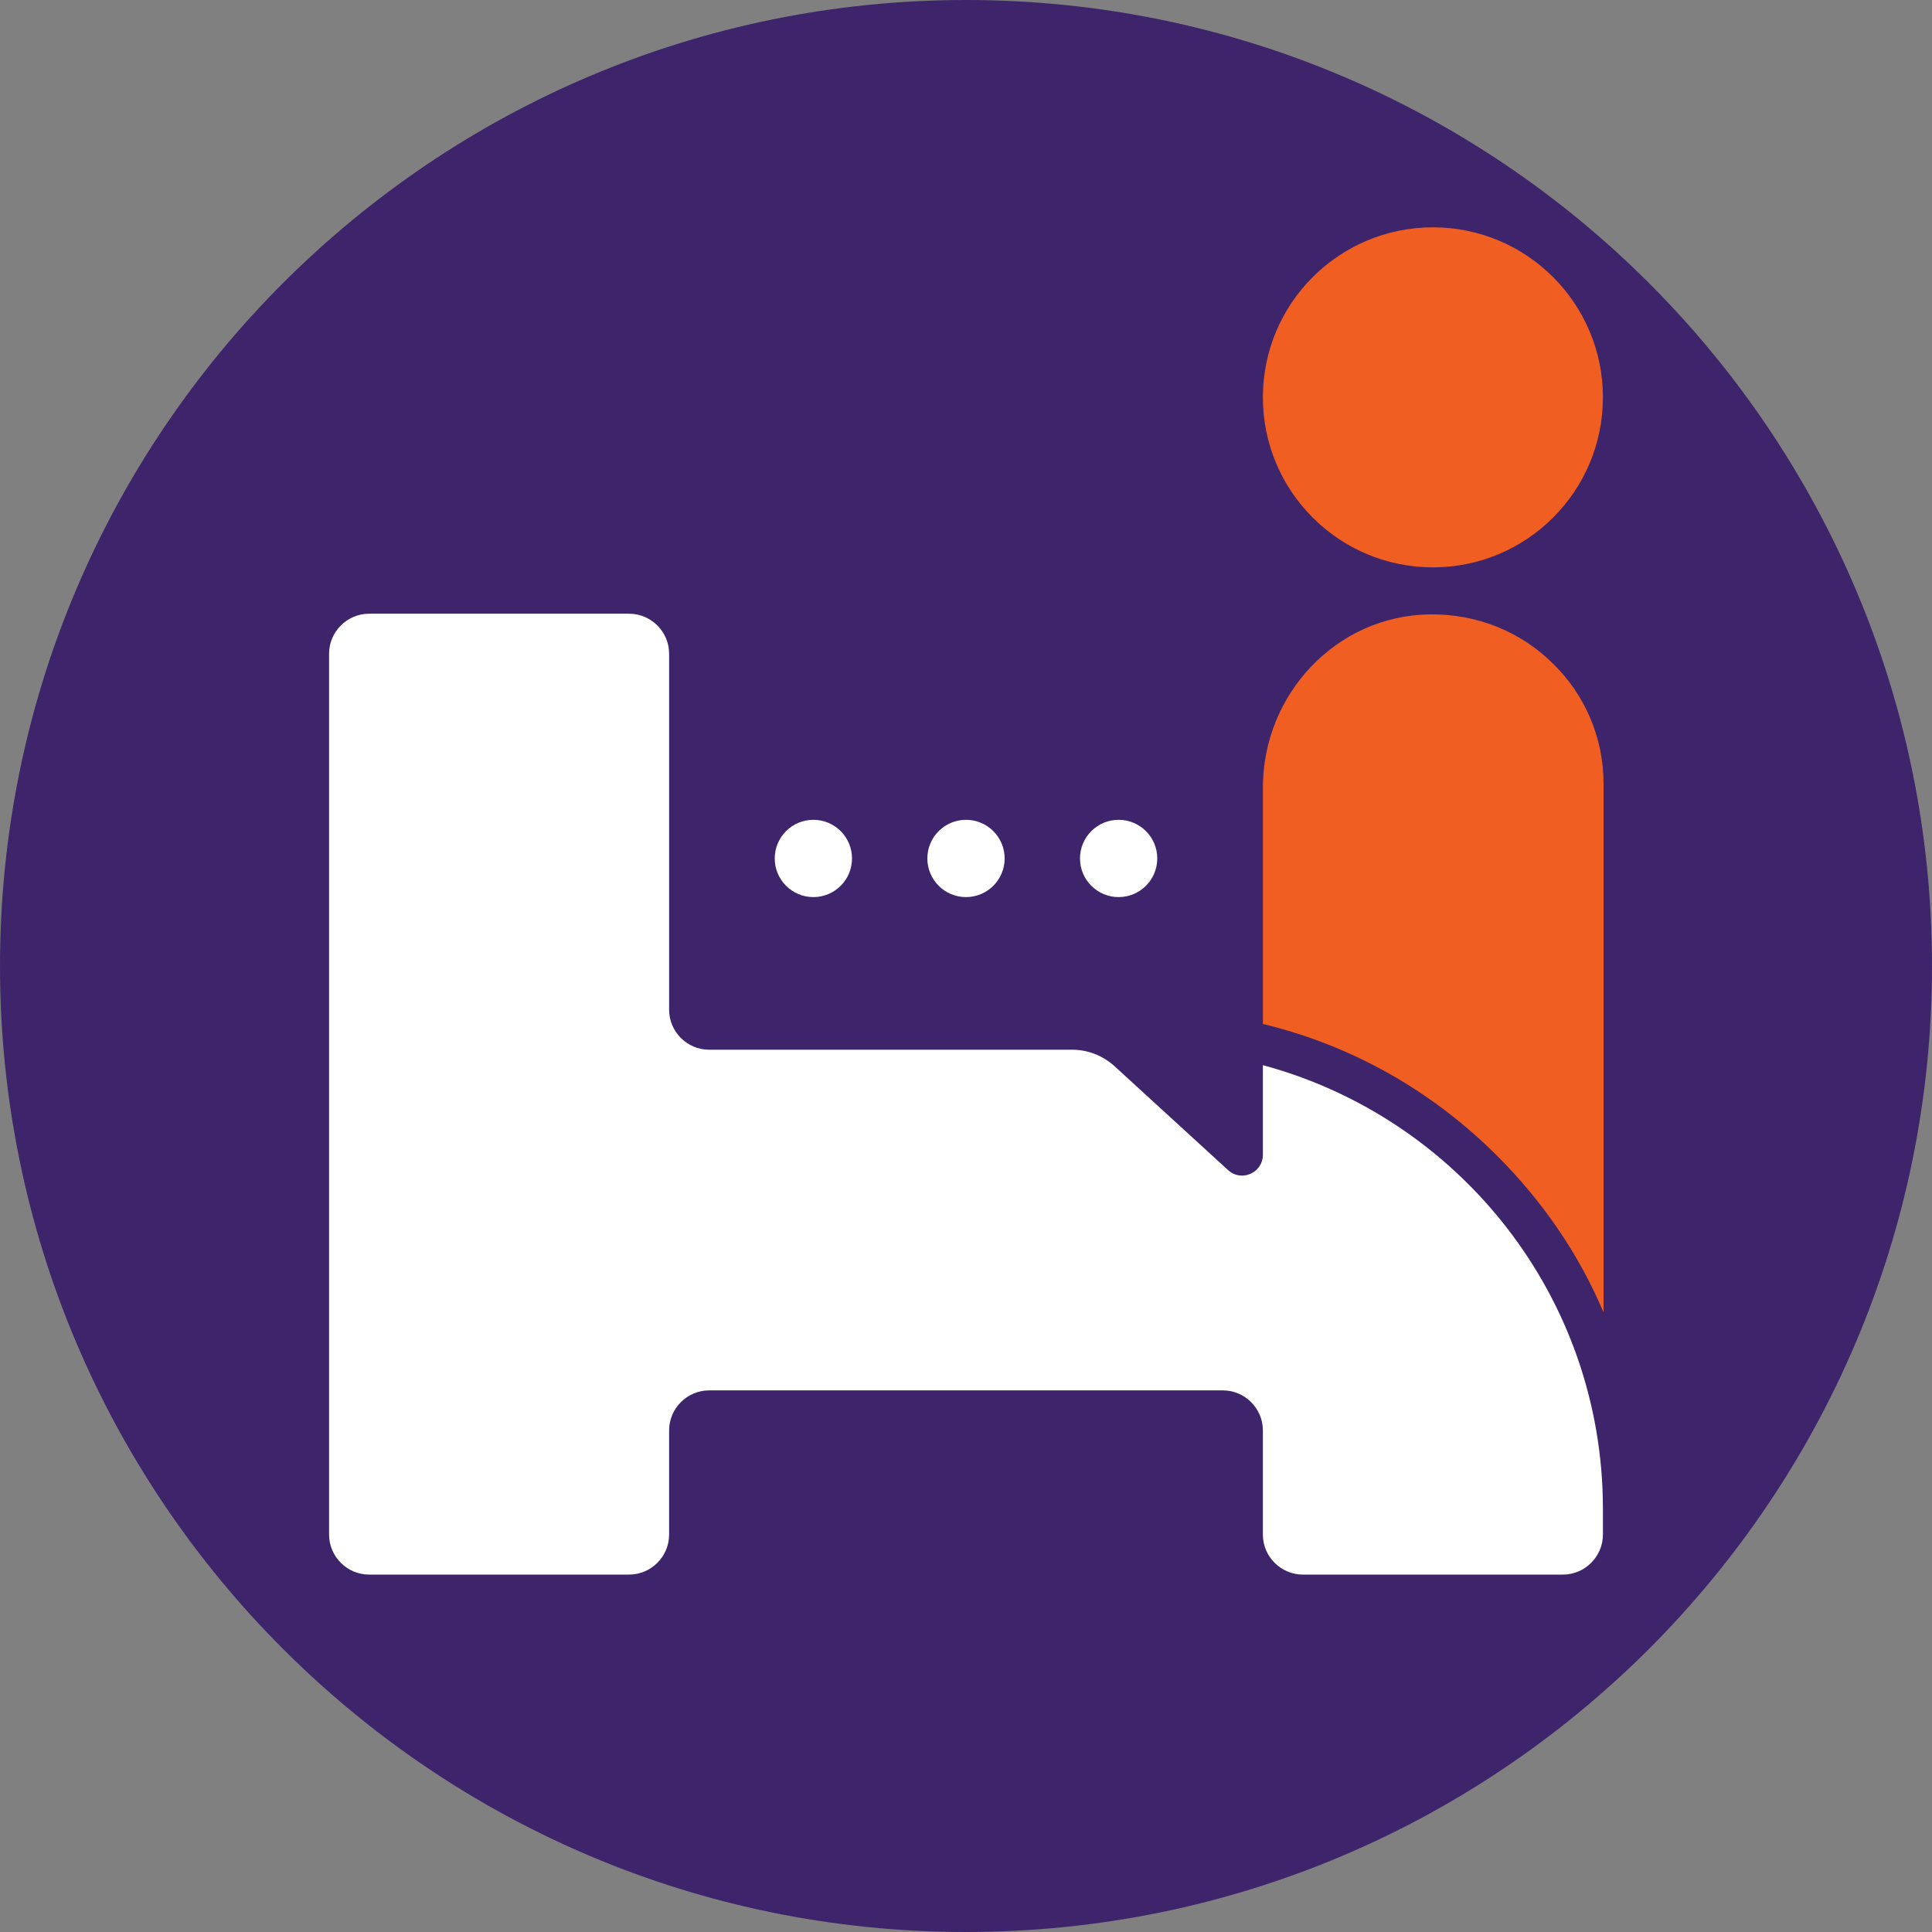 <?xml version="1.0" encoding="utf-8"?>
<!-- Generator: Adobe Illustrator 26.5.0, SVG Export Plug-In . SVG Version: 6.00 Build 0)  -->
<svg version="1.1" id="Layer_1" xmlns="http://www.w3.org/2000/svg" xmlns:xlink="http://www.w3.org/1999/xlink" x="0px" y="0px"
	 viewBox="0 0 300 300" style="enable-background:new 0 0 300 300;" xml:space="preserve">
<rect x="0" y="0" width="300" height="300" fill="#808080" stroke="none"/>
<style type="text/css">
	.st0{fill:#3E256B;}
	.st1{display:none;fill-rule:evenodd;clip-rule:evenodd;fill:#FFFFFF;}
	.st2{display:none;fill:#FFFFFF;}
	.st3{display:none;}
	.st4{display:inline;fill:#FFFFFF;}
	.st5{fill:#FFFFFF;}
	.st6{fill:#F05E22;}
</style>
<path class="st0" d="M150,300L150,300c82.8,0,150-67.2,150-150l0,0C300,67.2,232.8,0,150,0l0,0C67.2,0,0,67.2,0,150l0,0
	C0,232.8,67.2,300,150,300z"/>
<path class="st1" d="M222.9,186.5c0,11.3,0.3,30.5,0,31.9c-0.1,0.4-0.2,0.6-0.4,1.2c-0.1,0.2-0.6,1-0.7,1.1
	c-0.4,0.5-1.1,1.1-1.2,1.1c-0.1,0.1-0.7,0.4-1.2,0.6c-0.1,0.1-0.7,0.2-1.5,0.3c-0.2,0-0.9,0-1.6-0.1c-0.3-0.1-1-0.2-1.5-0.6
	l-1.2-0.9l-1.6-1.5l-3.5-3.2l-5.3-4.9l-9.1-8.3l-6.5-6l-1.6-1.4l-1.9-1.8l-1.3-1.1l-1.1-0.8l-1.8-1c-0.1-0.1-0.2-0.1-0.4-0.2
	l-2.4-0.9c-0.9-0.3-1.8-0.5-3.1-0.6l-1.5-0.1v-3.6V183l0,0c0-1.4,1.1-2.5,2.5-2.5h8.9H196h16.7h7.6c1.4,0,2.5,1.1,2.5,2.5v2.6
	L222.9,186.5L222.9,186.5z"/>
<path class="st1" d="M213.4,189.4H74.6c-5.2,0-9.5-4.2-9.5-9.5V83.1c0-5.2,4.2-9.5,9.5-9.5h138.8c5.2,0,9.5,4.2,9.5,9.5v96.8
	C222.9,185.1,218.6,189.4,213.4,189.4z"/>
<path class="st2" d="M234.2,71"/>
<circle class="st2" cx="121.8" cy="130.6" r="5.9"/>
<circle class="st2" cx="145" cy="130.6" r="5.9"/>
<circle class="st2" cx="168.2" cy="130.6" r="5.9"/>
<path class="st2" d="M242,119.3v80.5c-3.8-8.8-9.2-16.9-16.2-23.8c-10-10-22.3-16.9-35.6-20.1v-36c0-14.2,11.2-26.1,25.4-26.4
	c7.4-0.2,14,2.8,18.8,7.6C239.1,105.7,242,112.2,242,119.3z"/>
<g class="st3">
	<path class="st4" d="M242,229.7v3.9c0,3.4-2.7,6.1-6.1,6.1h-39.6c-3.4,0-6.1-2.7-6.1-6.1v-15.9c0-3.4-2.7-6.1-6.1-6.1h-78.2
		c-3.4,0-6.1,2.7-6.1,6.1v15.9c0,3.4-2.7,6.1-6.1,6.1H54.1c-3.3,0-6.1-2.7-6.1-6.1V99.5c0-3.4,2.7-6.1,6.1-6.1h39.6
		c3.4,0,6.1,2.7,6.1,6.1v54.2c0,3.4,2.7,6.1,6.1,6.1h55.2c2.4,0,4.6,0.9,6.3,2.5l17.3,15.9c2.1,1.9,5.3,0.4,5.3-2.3v-13.6
		C220,170.2,242,197.4,242,229.7z"/>
</g>
<path class="st2" d="M237.9,65.1"/>
<circle class="st2" cx="216.1" cy="60.5" r="25.9"/>
<circle class="st5" cx="126.3" cy="133.3" r="6"/>
<circle class="st5" cx="150" cy="133.3" r="6"/>
<circle class="st5" cx="173.7" cy="133.3" r="6"/>
<path class="st6" d="M249,121.7v82.1c-3.8-9-9.4-17.2-16.5-24.3c-10.2-10.2-22.7-17.2-36.4-20.5v-36.7c0-14.5,11.4-26.7,25.9-26.9
	c7.5-0.1,14.3,2.8,19.2,7.7C246,107.8,249,114.4,249,121.7z"/>
<g>
	<g>
		<path class="st5" d="M248.9,234.3v4c0,3.4-2.8,6.2-6.2,6.2h-40.4c-3.4,0-6.2-2.8-6.2-6.2v-16.2c0-3.4-2.8-6.2-6.2-6.2h-79.8
			c-3.4,0-6.2,2.8-6.2,6.2v16.2c0,3.4-2.8,6.2-6.2,6.2H57.3c-3.4,0-6.2-2.8-6.2-6.2V101.5c0-3.4,2.8-6.2,6.2-6.2h40.4
			c3.4,0,6.2,2.8,6.2,6.2v55.3c0,3.4,2.8,6.2,6.2,6.2h56.4c2.4,0,4.7,0.9,6.5,2.5l17.7,16.2c2.1,1.9,5.4,0.4,5.4-2.4v-13.9
			C226.5,173.6,248.9,201.3,248.9,234.3z"/>
	</g>
</g>
<path class="st5" d="M244.8,66.4"/>
<circle class="st6" cx="222.5" cy="61.7" r="26.4"/>
</svg>
